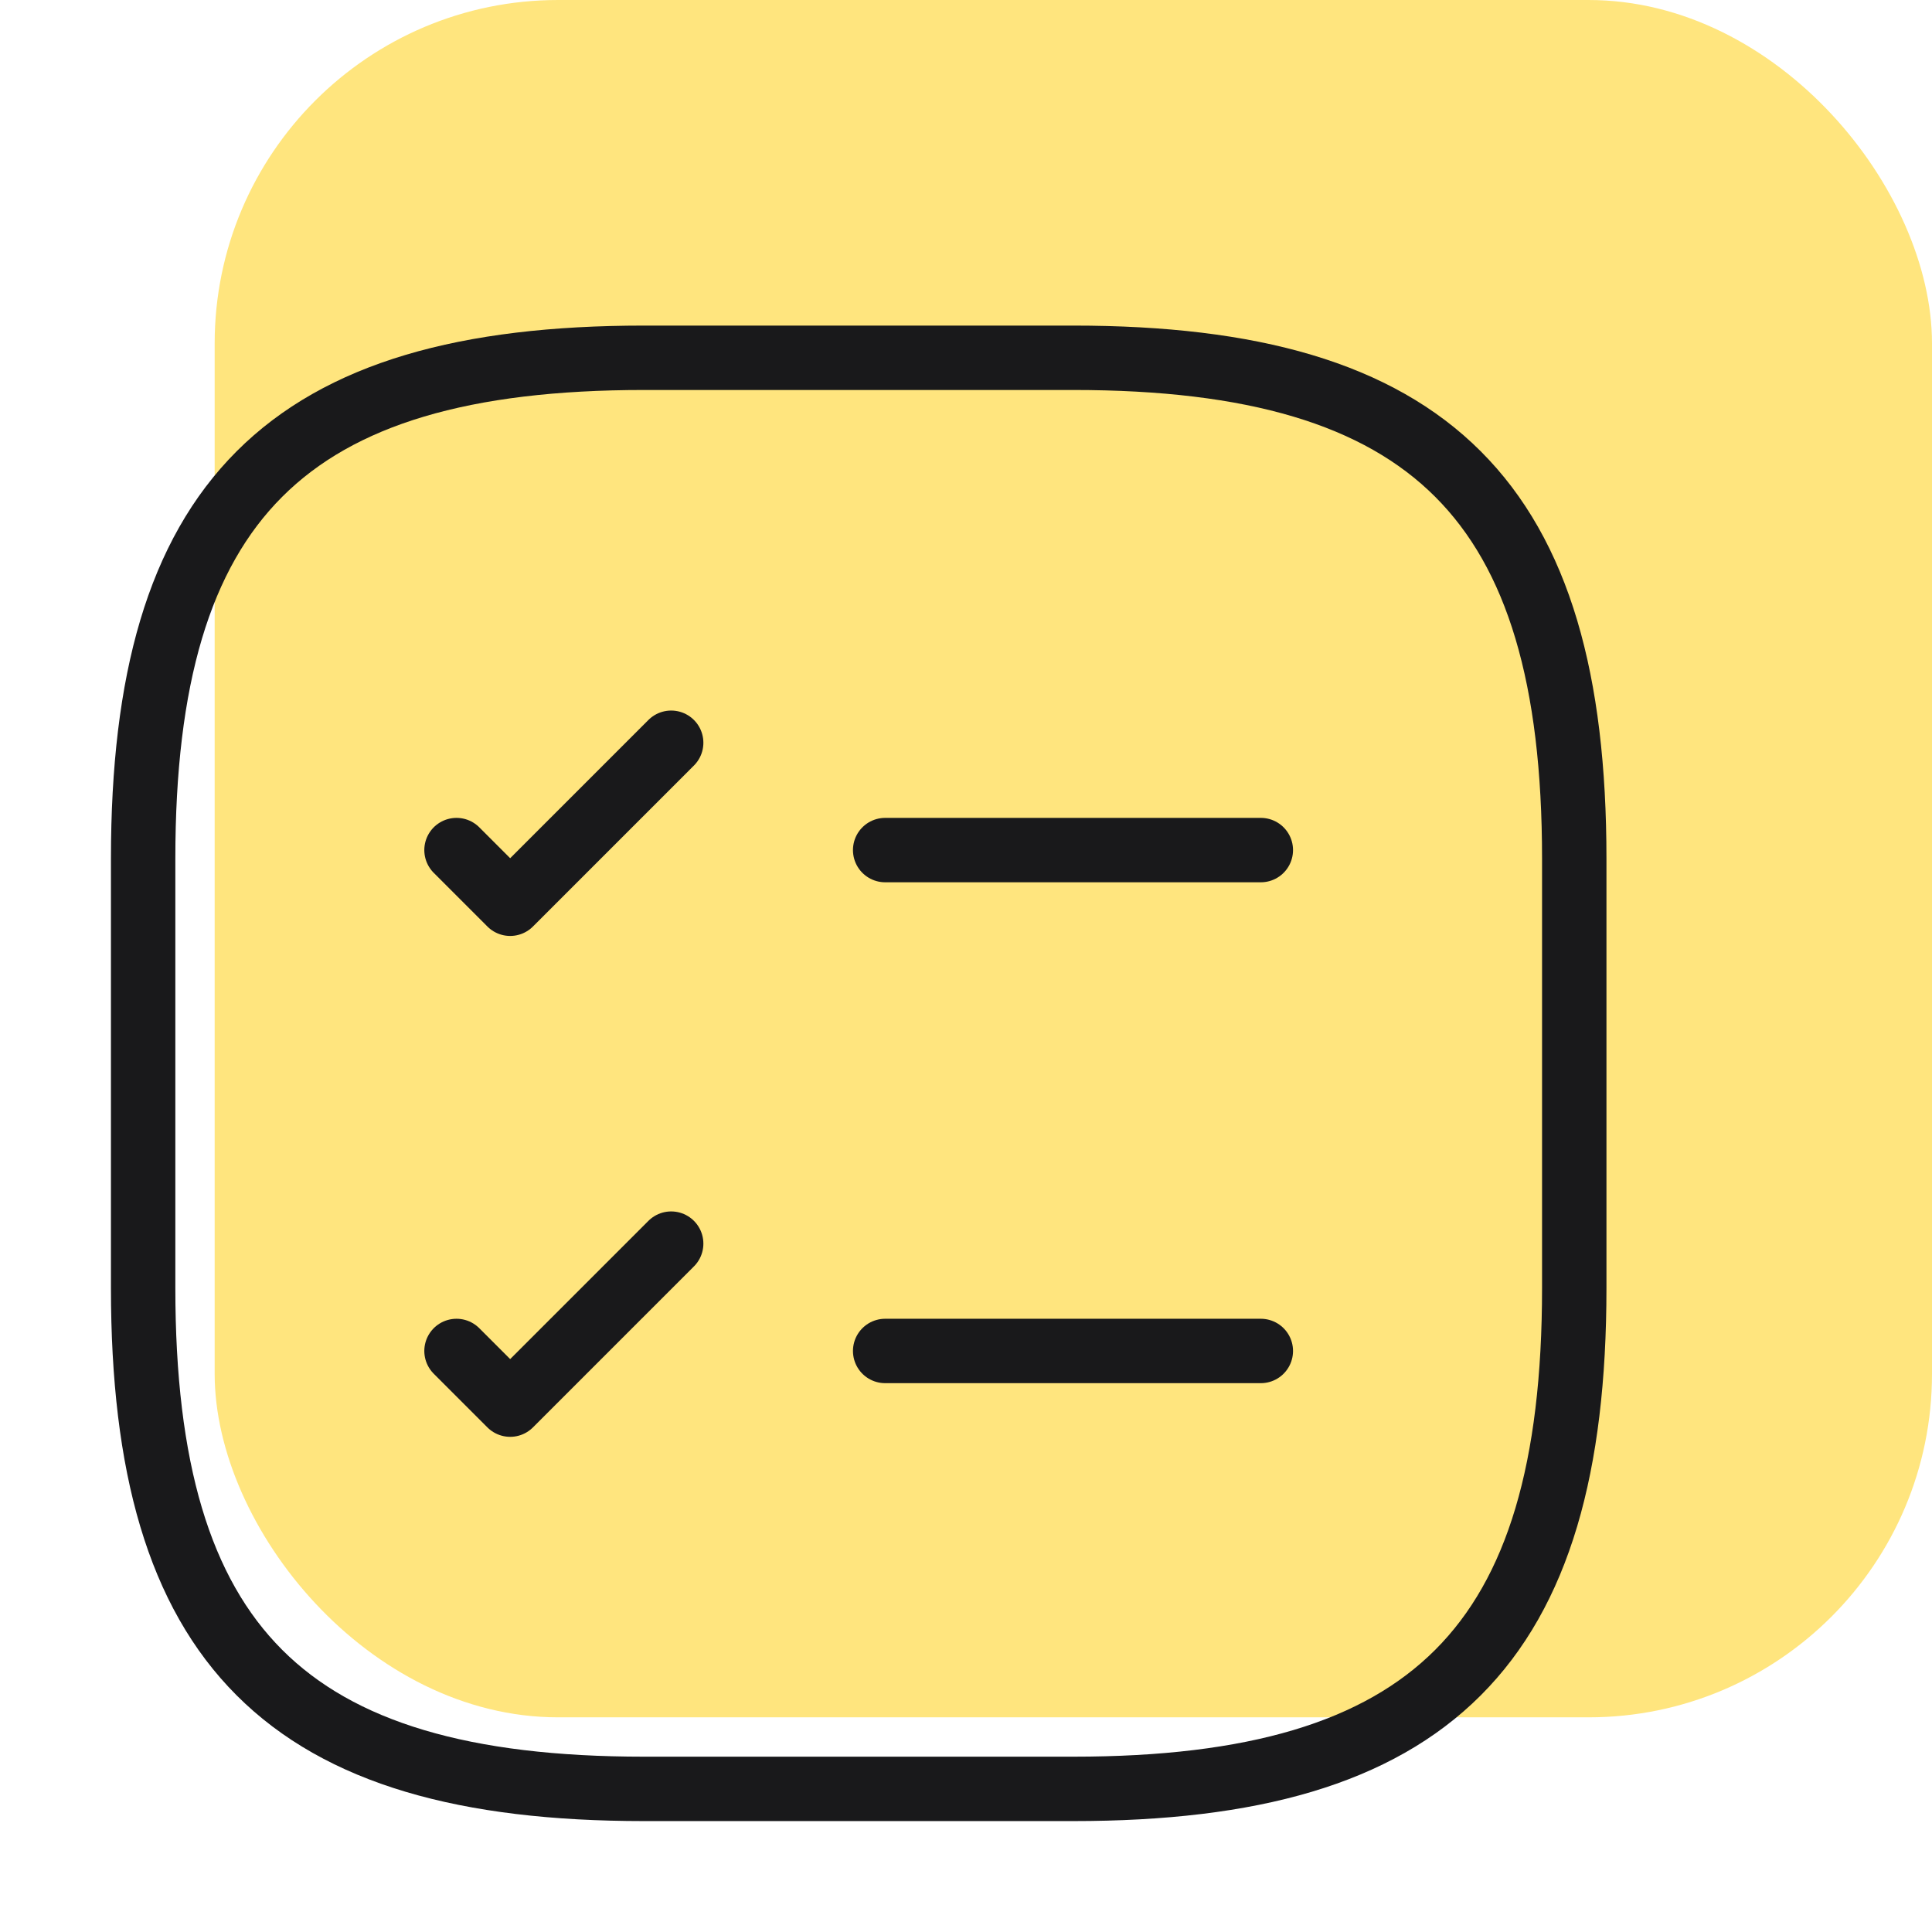 <svg width="90" height="90" viewBox="0 0 90 90" fill="none" xmlns="http://www.w3.org/2000/svg">
<rect x="10" width="80" height="80" rx="16" fill="#FFE57E"/>
<path d="M41.234 39.6H58.734" stroke="#19191B" stroke-width="3" stroke-linecap="round" stroke-linejoin="round"/>
<path d="M21.266 39.6L23.766 42.1L31.266 34.6" stroke="#19191B" stroke-width="3" stroke-linecap="round" stroke-linejoin="round"/>
<path d="M41.234 62.933H58.734" stroke="#19191B" stroke-width="3" stroke-linecap="round" stroke-linejoin="round"/>
<path d="M21.266 62.933L23.766 65.433L31.266 57.933" stroke="#19191B" stroke-width="3" stroke-linecap="round" stroke-linejoin="round"/>
<path d="M30.001 83.333H50.001C66.668 83.333 73.335 76.667 73.335 60V40C73.335 23.333 66.668 16.667 50.001 16.667H30.001C13.335 16.667 6.668 23.333 6.668 40V60C6.668 76.667 13.335 83.333 30.001 83.333Z" stroke="#19191B" stroke-width="3" stroke-linecap="round" stroke-linejoin="round"/>
</svg>
